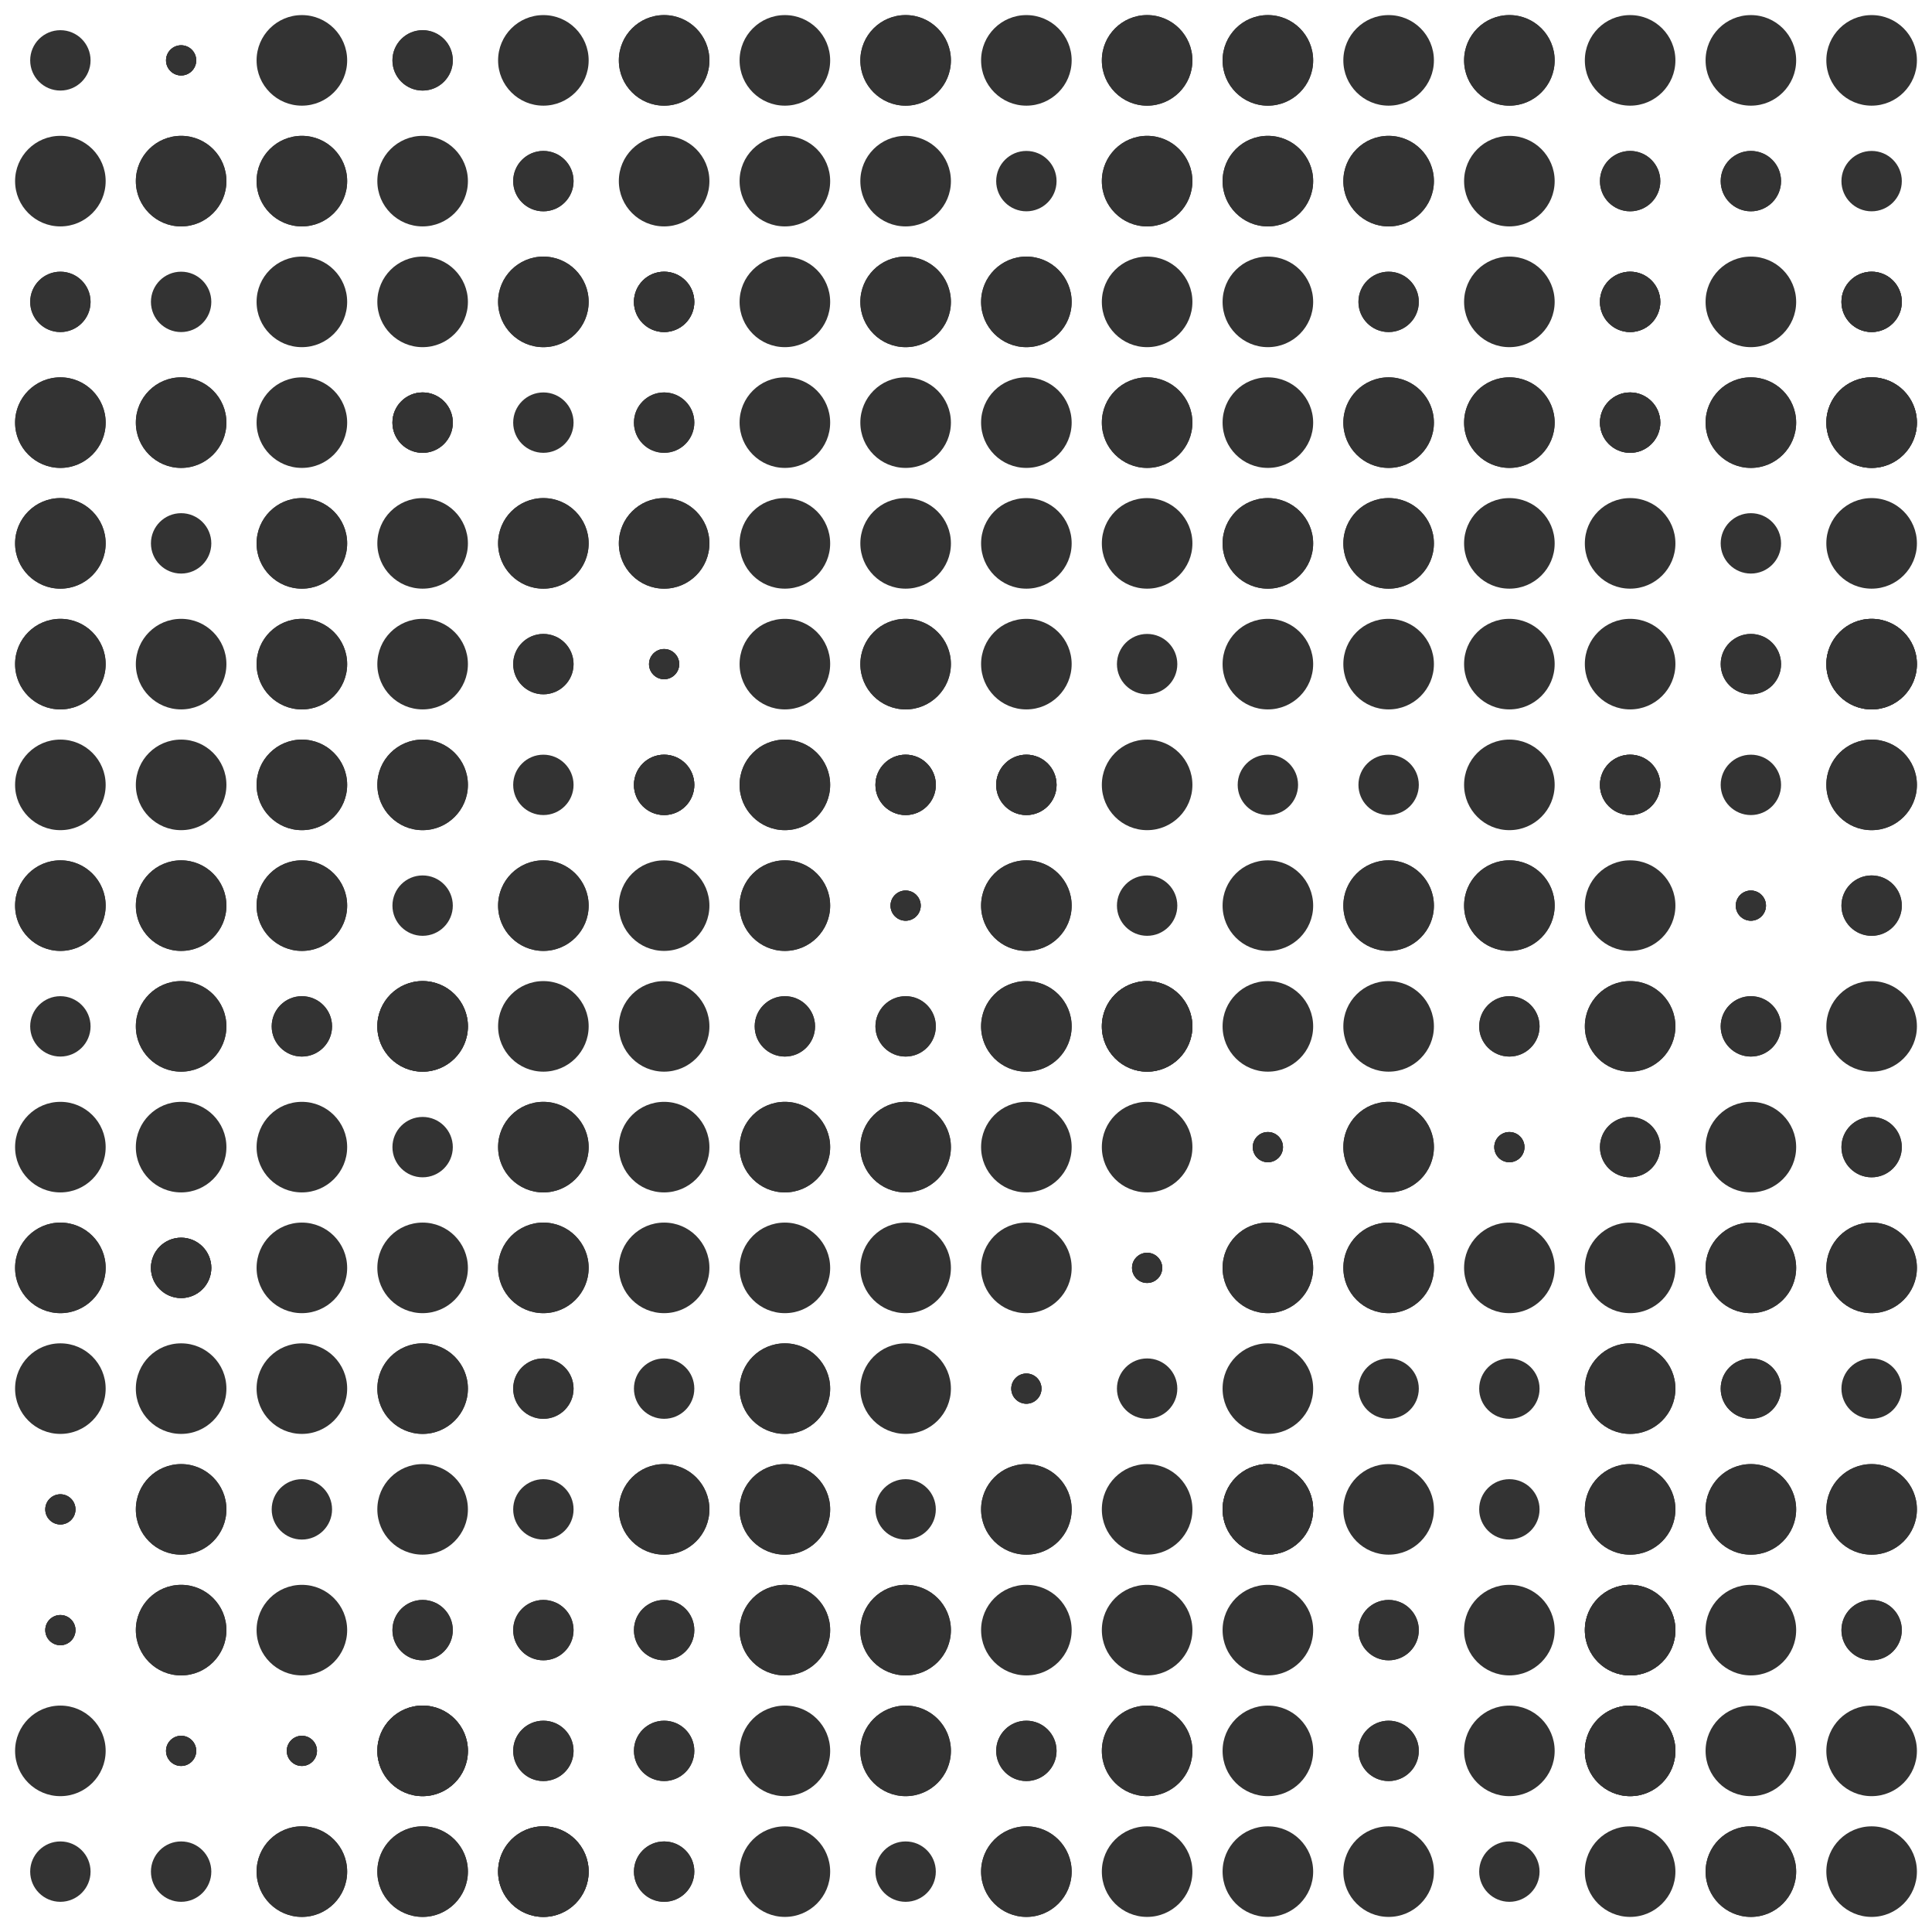 <?xml version="1.0" encoding="UTF-8" standalone="no"?>
<svg width="200" height="200" xmlns="http://www.w3.org/2000/svg">
        <g opacity="0.8">
<circle cx="6.25" cy="6.25" r="1.562" stroke_width="2"             fill="black" />
<circle cx="6.25" cy="6.25" r="3.125" stroke_width="1"             fill="black" />
<circle cx="6.25" cy="6.25" r="1.562" stroke_width="3"             fill="black" />
<circle cx="18.75" cy="6.25" r="1.562" stroke_width="2"             fill="black" />
<circle cx="18.75" cy="6.25" r="1.562" stroke_width="2"             fill="black" />
<circle cx="18.75" cy="6.25" r="1.562" stroke_width="2"             fill="black" />
<circle cx="18.75" cy="18.75" r="4.688" stroke_width="2"             fill="black" />
<circle cx="18.75" cy="18.75" r="4.688" stroke_width="1"             fill="black" />
<circle cx="18.75" cy="18.75" r="3.125" stroke_width="1"             fill="black" />
<circle cx="6.25" cy="18.75" r="4.688" stroke_width="1"             fill="black" />
<circle cx="6.25" cy="18.75" r="1.562" stroke_width="2"             fill="black" />
<circle cx="6.25" cy="18.75" r="1.562" stroke_width="1"             fill="black" />
<circle cx="31.25" cy="6.25" r="1.562" stroke_width="1"             fill="black" />
<circle cx="31.25" cy="6.25" r="4.688" stroke_width="1"             fill="black" />
<circle cx="31.25" cy="6.25" r="1.562" stroke_width="1"             fill="black" />
<circle cx="43.75" cy="6.25" r="3.125" stroke_width="2"             fill="black" />
<circle cx="43.75" cy="6.25" r="1.562" stroke_width="2"             fill="black" />
<circle cx="43.75" cy="6.25" r="3.125" stroke_width="3"             fill="black" />
<circle cx="43.75" cy="18.75" r="1.562" stroke_width="1"             fill="black" />
<circle cx="43.75" cy="18.75" r="4.688" stroke_width="2"             fill="black" />
<circle cx="43.75" cy="18.75" r="3.125" stroke_width="1"             fill="black" />
<circle cx="31.25" cy="18.75" r="3.125" stroke_width="1"             fill="black" />
<circle cx="31.25" cy="18.75" r="4.688" stroke_width="1"             fill="black" />
<circle cx="31.25" cy="18.75" r="4.688" stroke_width="1"             fill="black" />
<circle cx="31.25" cy="31.25" r="4.688" stroke_width="2"             fill="black" />
<circle cx="31.25" cy="31.25" r="3.125" stroke_width="1"             fill="black" />
<circle cx="31.25" cy="31.25" r="3.125" stroke_width="1"             fill="black" />
<circle cx="43.75" cy="31.25" r="4.688" stroke_width="1"             fill="black" />
<circle cx="43.75" cy="31.25" r="3.125" stroke_width="1"             fill="black" />
<circle cx="43.75" cy="31.25" r="3.125" stroke_width="3"             fill="black" />
<circle cx="43.75" cy="43.75" r="3.125" stroke_width="1"             fill="black" />
<circle cx="43.75" cy="43.75" r="3.125" stroke_width="1"             fill="black" />
<circle cx="43.75" cy="43.75" r="3.125" stroke_width="1"             fill="black" />
<circle cx="31.25" cy="43.75" r="3.125" stroke_width="2"             fill="black" />
<circle cx="31.25" cy="43.75" r="4.688" stroke_width="1"             fill="black" />
<circle cx="31.25" cy="43.75" r="3.125" stroke_width="1"             fill="black" />
<circle cx="6.25" cy="31.25" r="1.562" stroke_width="1"             fill="black" />
<circle cx="6.25" cy="31.25" r="3.125" stroke_width="1"             fill="black" />
<circle cx="6.25" cy="31.25" r="3.125" stroke_width="2"             fill="black" />
<circle cx="18.75" cy="31.25" r="1.562" stroke_width="1"             fill="black" />
<circle cx="18.75" cy="31.25" r="1.562" stroke_width="1"             fill="black" />
<circle cx="18.75" cy="31.25" r="3.125" stroke_width="3"             fill="black" />
<circle cx="18.75" cy="43.75" r="4.688" stroke_width="2"             fill="black" />
<circle cx="18.75" cy="43.75" r="1.562" stroke_width="1"             fill="black" />
<circle cx="18.75" cy="43.75" r="4.688" stroke_width="1"             fill="black" />
<circle cx="6.25" cy="43.75" r="3.125" stroke_width="1"             fill="black" />
<circle cx="6.25" cy="43.75" r="4.688" stroke_width="1"             fill="black" />
<circle cx="6.25" cy="43.75" r="4.688" stroke_width="1"             fill="black" />
<circle cx="56.25" cy="6.25" r="1.562" stroke_width="2"             fill="black" />
<circle cx="56.25" cy="6.25" r="4.688" stroke_width="2"             fill="black" />
<circle cx="56.25" cy="6.25" r="3.125" stroke_width="2"             fill="black" />
<circle cx="68.75" cy="6.25" r="4.688" stroke_width="1"             fill="black" />
<circle cx="68.75" cy="6.25" r="4.688" stroke_width="3"             fill="black" />
<circle cx="68.75" cy="6.25" r="3.125" stroke_width="1"             fill="black" />
<circle cx="68.75" cy="18.75" r="4.688" stroke_width="1"             fill="black" />
<circle cx="68.75" cy="18.75" r="1.562" stroke_width="2"             fill="black" />
<circle cx="68.75" cy="18.75" r="3.125" stroke_width="1"             fill="black" />
<circle cx="56.25" cy="18.75" r="3.125" stroke_width="1"             fill="black" />
<circle cx="56.25" cy="18.75" r="1.562" stroke_width="2"             fill="black" />
<circle cx="56.25" cy="18.75" r="3.125" stroke_width="2"             fill="black" />
<circle cx="81.25" cy="6.25" r="1.562" stroke_width="1"             fill="black" />
<circle cx="81.25" cy="6.25" r="1.562" stroke_width="1"             fill="black" />
<circle cx="81.25" cy="6.25" r="4.688" stroke_width="2"             fill="black" />
<circle cx="93.75" cy="6.25" r="4.688" stroke_width="2"             fill="black" />
<circle cx="93.75" cy="6.25" r="1.562" stroke_width="2"             fill="black" />
<circle cx="93.75" cy="6.25" r="4.688" stroke_width="2"             fill="black" />
<circle cx="93.75" cy="18.75" r="4.688" stroke_width="1"             fill="black" />
<circle cx="93.75" cy="18.75" r="3.125" stroke_width="1"             fill="black" />
<circle cx="93.75" cy="18.75" r="1.562" stroke_width="1"             fill="black" />
<circle cx="81.25" cy="18.75" r="1.562" stroke_width="2"             fill="black" />
<circle cx="81.25" cy="18.75" r="3.125" stroke_width="1"             fill="black" />
<circle cx="81.25" cy="18.75" r="4.688" stroke_width="1"             fill="black" />
<circle cx="81.25" cy="31.25" r="4.688" stroke_width="2"             fill="black" />
<circle cx="81.25" cy="31.25" r="1.562" stroke_width="2"             fill="black" />
<circle cx="81.25" cy="31.25" r="3.125" stroke_width="3"             fill="black" />
<circle cx="93.75" cy="31.25" r="4.688" stroke_width="2"             fill="black" />
<circle cx="93.75" cy="31.25" r="4.688" stroke_width="1"             fill="black" />
<circle cx="93.75" cy="31.25" r="1.562" stroke_width="2"             fill="black" />
<circle cx="93.75" cy="43.75" r="3.125" stroke_width="2"             fill="black" />
<circle cx="93.75" cy="43.75" r="4.688" stroke_width="1"             fill="black" />
<circle cx="93.75" cy="43.75" r="1.562" stroke_width="3"             fill="black" />
<circle cx="81.25" cy="43.75" r="3.125" stroke_width="2"             fill="black" />
<circle cx="81.25" cy="43.75" r="4.688" stroke_width="3"             fill="black" />
<circle cx="81.25" cy="43.75" r="1.562" stroke_width="1"             fill="black" />
<circle cx="56.25" cy="31.25" r="4.688" stroke_width="3"             fill="black" />
<circle cx="56.25" cy="31.25" r="3.125" stroke_width="1"             fill="black" />
<circle cx="56.25" cy="31.25" r="4.688" stroke_width="2"             fill="black" />
<circle cx="68.75" cy="31.25" r="3.125" stroke_width="1"             fill="black" />
<circle cx="68.75" cy="31.25" r="3.125" stroke_width="1"             fill="black" />
<circle cx="68.75" cy="31.25" r="3.125" stroke_width="1"             fill="black" />
<circle cx="68.75" cy="43.75" r="3.125" stroke_width="2"             fill="black" />
<circle cx="68.75" cy="43.75" r="1.562" stroke_width="1"             fill="black" />
<circle cx="68.75" cy="43.75" r="3.125" stroke_width="1"             fill="black" />
<circle cx="56.25" cy="43.75" r="1.562" stroke_width="2"             fill="black" />
<circle cx="56.25" cy="43.75" r="1.562" stroke_width="3"             fill="black" />
<circle cx="56.25" cy="43.75" r="3.125" stroke_width="3"             fill="black" />
<circle cx="56.25" cy="56.25" r="1.562" stroke_width="1"             fill="black" />
<circle cx="56.25" cy="56.25" r="4.688" stroke_width="1"             fill="black" />
<circle cx="56.25" cy="56.25" r="4.688" stroke_width="2"             fill="black" />
<circle cx="68.75" cy="56.25" r="1.562" stroke_width="2"             fill="black" />
<circle cx="68.75" cy="56.25" r="4.688" stroke_width="2"             fill="black" />
<circle cx="68.75" cy="56.25" r="4.688" stroke_width="2"             fill="black" />
<circle cx="68.75" cy="68.75" r="1.562" stroke_width="2"             fill="black" />
<circle cx="68.75" cy="68.75" r="1.562" stroke_width="1"             fill="black" />
<circle cx="68.75" cy="68.75" r="1.562" stroke_width="2"             fill="black" />
<circle cx="56.25" cy="68.75" r="1.562" stroke_width="2"             fill="black" />
<circle cx="56.25" cy="68.75" r="3.125" stroke_width="3"             fill="black" />
<circle cx="56.25" cy="68.75" r="3.125" stroke_width="2"             fill="black" />
<circle cx="81.25" cy="56.25" r="4.688" stroke_width="1"             fill="black" />
<circle cx="81.25" cy="56.25" r="1.562" stroke_width="2"             fill="black" />
<circle cx="81.25" cy="56.25" r="1.562" stroke_width="1"             fill="black" />
<circle cx="93.75" cy="56.25" r="4.688" stroke_width="1"             fill="black" />
<circle cx="93.75" cy="56.25" r="3.125" stroke_width="2"             fill="black" />
<circle cx="93.75" cy="56.25" r="1.562" stroke_width="2"             fill="black" />
<circle cx="93.75" cy="68.75" r="3.125" stroke_width="1"             fill="black" />
<circle cx="93.75" cy="68.75" r="4.688" stroke_width="2"             fill="black" />
<circle cx="93.75" cy="68.75" r="4.688" stroke_width="1"             fill="black" />
<circle cx="81.25" cy="68.75" r="4.688" stroke_width="3"             fill="black" />
<circle cx="81.25" cy="68.75" r="3.125" stroke_width="2"             fill="black" />
<circle cx="81.25" cy="68.75" r="1.562" stroke_width="2"             fill="black" />
<circle cx="81.25" cy="81.25" r="4.688" stroke_width="1"             fill="black" />
<circle cx="81.25" cy="81.25" r="1.562" stroke_width="1"             fill="black" />
<circle cx="81.25" cy="81.25" r="4.688" stroke_width="1"             fill="black" />
<circle cx="93.75" cy="81.25" r="3.125" stroke_width="1"             fill="black" />
<circle cx="93.75" cy="81.25" r="3.125" stroke_width="1"             fill="black" />
<circle cx="93.75" cy="81.25" r="3.125" stroke_width="1"             fill="black" />
<circle cx="93.75" cy="93.75" r="1.562" stroke_width="3"             fill="black" />
<circle cx="93.75" cy="93.75" r="1.562" stroke_width="2"             fill="black" />
<circle cx="93.75" cy="93.75" r="1.562" stroke_width="1"             fill="black" />
<circle cx="81.25" cy="93.75" r="4.688" stroke_width="1"             fill="black" />
<circle cx="81.25" cy="93.75" r="3.125" stroke_width="2"             fill="black" />
<circle cx="81.25" cy="93.75" r="4.688" stroke_width="1"             fill="black" />
<circle cx="56.25" cy="81.25" r="1.562" stroke_width="2"             fill="black" />
<circle cx="56.25" cy="81.25" r="1.562" stroke_width="1"             fill="black" />
<circle cx="56.25" cy="81.25" r="3.125" stroke_width="2"             fill="black" />
<circle cx="68.75" cy="81.25" r="3.125" stroke_width="1"             fill="black" />
<circle cx="68.75" cy="81.25" r="3.125" stroke_width="2"             fill="black" />
<circle cx="68.75" cy="81.25" r="3.125" stroke_width="2"             fill="black" />
<circle cx="68.75" cy="93.75" r="1.562" stroke_width="2"             fill="black" />
<circle cx="68.75" cy="93.75" r="3.125" stroke_width="3"             fill="black" />
<circle cx="68.75" cy="93.75" r="4.688" stroke_width="2"             fill="black" />
<circle cx="56.25" cy="93.75" r="4.688" stroke_width="1"             fill="black" />
<circle cx="56.25" cy="93.75" r="1.562" stroke_width="3"             fill="black" />
<circle cx="56.25" cy="93.75" r="4.688" stroke_width="1"             fill="black" />
<circle cx="6.25" cy="56.25" r="4.688" stroke_width="1"             fill="black" />
<circle cx="6.25" cy="56.25" r="1.562" stroke_width="1"             fill="black" />
<circle cx="6.25" cy="56.25" r="4.688" stroke_width="3"             fill="black" />
<circle cx="18.75" cy="56.25" r="1.562" stroke_width="3"             fill="black" />
<circle cx="18.75" cy="56.25" r="3.125" stroke_width="1"             fill="black" />
<circle cx="18.75" cy="56.25" r="1.562" stroke_width="1"             fill="black" />
<circle cx="18.75" cy="68.75" r="4.688" stroke_width="1"             fill="black" />
<circle cx="18.75" cy="68.75" r="3.125" stroke_width="1"             fill="black" />
<circle cx="18.75" cy="68.75" r="1.562" stroke_width="2"             fill="black" />
<circle cx="6.25" cy="68.75" r="4.688" stroke_width="1"             fill="black" />
<circle cx="6.25" cy="68.75" r="1.562" stroke_width="2"             fill="black" />
<circle cx="6.25" cy="68.75" r="4.688" stroke_width="3"             fill="black" />
<circle cx="31.25" cy="56.25" r="4.688" stroke_width="2"             fill="black" />
<circle cx="31.25" cy="56.25" r="3.125" stroke_width="2"             fill="black" />
<circle cx="31.25" cy="56.25" r="4.688" stroke_width="3"             fill="black" />
<circle cx="43.75" cy="56.25" r="4.688" stroke_width="2"             fill="black" />
<circle cx="43.75" cy="56.25" r="1.562" stroke_width="1"             fill="black" />
<circle cx="43.75" cy="56.25" r="1.562" stroke_width="3"             fill="black" />
<circle cx="43.75" cy="68.75" r="1.562" stroke_width="2"             fill="black" />
<circle cx="43.75" cy="68.75" r="1.562" stroke_width="3"             fill="black" />
<circle cx="43.75" cy="68.75" r="4.688" stroke_width="2"             fill="black" />
<circle cx="31.25" cy="68.75" r="4.688" stroke_width="1"             fill="black" />
<circle cx="31.25" cy="68.75" r="4.688" stroke_width="3"             fill="black" />
<circle cx="31.25" cy="68.75" r="3.125" stroke_width="1"             fill="black" />
<circle cx="31.25" cy="81.25" r="1.562" stroke_width="1"             fill="black" />
<circle cx="31.25" cy="81.25" r="4.688" stroke_width="2"             fill="black" />
<circle cx="31.25" cy="81.25" r="4.688" stroke_width="1"             fill="black" />
<circle cx="43.75" cy="81.25" r="3.125" stroke_width="2"             fill="black" />
<circle cx="43.75" cy="81.25" r="4.688" stroke_width="1"             fill="black" />
<circle cx="43.75" cy="81.25" r="4.688" stroke_width="2"             fill="black" />
<circle cx="43.75" cy="93.75" r="1.562" stroke_width="1"             fill="black" />
<circle cx="43.75" cy="93.75" r="3.125" stroke_width="3"             fill="black" />
<circle cx="43.75" cy="93.75" r="1.562" stroke_width="1"             fill="black" />
<circle cx="31.25" cy="93.75" r="4.688" stroke_width="1"             fill="black" />
<circle cx="31.25" cy="93.75" r="4.688" stroke_width="1"             fill="black" />
<circle cx="31.25" cy="93.75" r="3.125" stroke_width="2"             fill="black" />
<circle cx="6.25" cy="81.25" r="3.125" stroke_width="1"             fill="black" />
<circle cx="6.25" cy="81.25" r="4.688" stroke_width="3"             fill="black" />
<circle cx="6.25" cy="81.25" r="1.562" stroke_width="2"             fill="black" />
<circle cx="18.75" cy="81.25" r="1.562" stroke_width="3"             fill="black" />
<circle cx="18.75" cy="81.25" r="3.125" stroke_width="1"             fill="black" />
<circle cx="18.75" cy="81.25" r="4.688" stroke_width="2"             fill="black" />
<circle cx="18.75" cy="93.75" r="4.688" stroke_width="1"             fill="black" />
<circle cx="18.75" cy="93.75" r="1.562" stroke_width="1"             fill="black" />
<circle cx="18.75" cy="93.75" r="4.688" stroke_width="2"             fill="black" />
<circle cx="6.25" cy="93.75" r="3.125" stroke_width="1"             fill="black" />
<circle cx="6.25" cy="93.75" r="4.688" stroke_width="2"             fill="black" />
<circle cx="6.25" cy="93.75" r="4.688" stroke_width="2"             fill="black" />
<circle cx="106.25" cy="6.25" r="3.125" stroke_width="1"             fill="black" />
<circle cx="106.25" cy="6.25" r="4.688" stroke_width="1"             fill="black" />
<circle cx="106.25" cy="6.25" r="3.125" stroke_width="2"             fill="black" />
<circle cx="118.75" cy="6.25" r="3.125" stroke_width="1"             fill="black" />
<circle cx="118.75" cy="6.25" r="4.688" stroke_width="1"             fill="black" />
<circle cx="118.75" cy="6.25" r="4.688" stroke_width="3"             fill="black" />
<circle cx="118.75" cy="18.75" r="4.688" stroke_width="1"             fill="black" />
<circle cx="118.75" cy="18.75" r="4.688" stroke_width="2"             fill="black" />
<circle cx="118.75" cy="18.75" r="1.562" stroke_width="1"             fill="black" />
<circle cx="106.25" cy="18.75" r="1.562" stroke_width="1"             fill="black" />
<circle cx="106.25" cy="18.75" r="1.562" stroke_width="3"             fill="black" />
<circle cx="106.25" cy="18.75" r="3.125" stroke_width="1"             fill="black" />
<circle cx="131.25" cy="6.25" r="1.562" stroke_width="1"             fill="black" />
<circle cx="131.25" cy="6.25" r="4.688" stroke_width="2"             fill="black" />
<circle cx="131.25" cy="6.25" r="4.688" stroke_width="3"             fill="black" />
<circle cx="143.75" cy="6.25" r="4.688" stroke_width="1"             fill="black" />
<circle cx="143.75" cy="6.25" r="1.562" stroke_width="2"             fill="black" />
<circle cx="143.75" cy="6.25" r="3.125" stroke_width="1"             fill="black" />
<circle cx="143.75" cy="18.75" r="4.688" stroke_width="2"             fill="black" />
<circle cx="143.75" cy="18.75" r="4.688" stroke_width="3"             fill="black" />
<circle cx="143.75" cy="18.75" r="1.562" stroke_width="1"             fill="black" />
<circle cx="131.25" cy="18.75" r="4.688" stroke_width="1"             fill="black" />
<circle cx="131.25" cy="18.75" r="4.688" stroke_width="1"             fill="black" />
<circle cx="131.25" cy="18.75" r="3.125" stroke_width="2"             fill="black" />
<circle cx="131.25" cy="31.25" r="1.562" stroke_width="1"             fill="black" />
<circle cx="131.25" cy="31.25" r="3.125" stroke_width="3"             fill="black" />
<circle cx="131.25" cy="31.25" r="4.688" stroke_width="1"             fill="black" />
<circle cx="143.75" cy="31.25" r="3.125" stroke_width="2"             fill="black" />
<circle cx="143.75" cy="31.25" r="3.125" stroke_width="1"             fill="black" />
<circle cx="143.75" cy="31.25" r="1.562" stroke_width="3"             fill="black" />
<circle cx="143.75" cy="43.75" r="4.688" stroke_width="1"             fill="black" />
<circle cx="143.75" cy="43.75" r="4.688" stroke_width="1"             fill="black" />
<circle cx="143.75" cy="43.75" r="1.562" stroke_width="1"             fill="black" />
<circle cx="131.25" cy="43.75" r="3.125" stroke_width="1"             fill="black" />
<circle cx="131.25" cy="43.75" r="3.125" stroke_width="2"             fill="black" />
<circle cx="131.25" cy="43.75" r="4.688" stroke_width="2"             fill="black" />
<circle cx="106.25" cy="31.25" r="3.125" stroke_width="1"             fill="black" />
<circle cx="106.25" cy="31.25" r="4.688" stroke_width="2"             fill="black" />
<circle cx="106.25" cy="31.25" r="4.688" stroke_width="1"             fill="black" />
<circle cx="118.75" cy="31.25" r="3.125" stroke_width="1"             fill="black" />
<circle cx="118.75" cy="31.25" r="1.562" stroke_width="3"             fill="black" />
<circle cx="118.75" cy="31.25" r="4.688" stroke_width="1"             fill="black" />
<circle cx="118.75" cy="43.75" r="4.688" stroke_width="1"             fill="black" />
<circle cx="118.75" cy="43.75" r="3.125" stroke_width="1"             fill="black" />
<circle cx="118.75" cy="43.75" r="4.688" stroke_width="1"             fill="black" />
<circle cx="106.25" cy="43.75" r="4.688" stroke_width="2"             fill="black" />
<circle cx="106.25" cy="43.75" r="1.562" stroke_width="3"             fill="black" />
<circle cx="106.25" cy="43.75" r="3.125" stroke_width="1"             fill="black" />
<circle cx="156.25" cy="6.25" r="1.562" stroke_width="1"             fill="black" />
<circle cx="156.25" cy="6.25" r="4.688" stroke_width="1"             fill="black" />
<circle cx="156.25" cy="6.25" r="4.688" stroke_width="2"             fill="black" />
<circle cx="168.75" cy="6.25" r="1.562" stroke_width="1"             fill="black" />
<circle cx="168.75" cy="6.25" r="3.125" stroke_width="2"             fill="black" />
<circle cx="168.75" cy="6.25" r="4.688" stroke_width="2"             fill="black" />
<circle cx="168.75" cy="18.75" r="3.125" stroke_width="2"             fill="black" />
<circle cx="168.75" cy="18.75" r="1.562" stroke_width="2"             fill="black" />
<circle cx="168.75" cy="18.75" r="3.125" stroke_width="2"             fill="black" />
<circle cx="156.25" cy="18.75" r="1.562" stroke_width="1"             fill="black" />
<circle cx="156.25" cy="18.75" r="4.688" stroke_width="3"             fill="black" />
<circle cx="156.25" cy="18.75" r="1.562" stroke_width="3"             fill="black" />
<circle cx="181.25" cy="6.25" r="3.125" stroke_width="3"             fill="black" />
<circle cx="181.25" cy="6.25" r="4.688" stroke_width="1"             fill="black" />
<circle cx="181.25" cy="6.25" r="3.125" stroke_width="1"             fill="black" />
<circle cx="193.75" cy="6.25" r="4.688" stroke_width="1"             fill="black" />
<circle cx="193.75" cy="6.25" r="1.562" stroke_width="3"             fill="black" />
<circle cx="193.75" cy="6.25" r="1.562" stroke_width="2"             fill="black" />
<circle cx="193.75" cy="18.75" r="3.125" stroke_width="3"             fill="black" />
<circle cx="193.75" cy="18.75" r="1.562" stroke_width="2"             fill="black" />
<circle cx="193.75" cy="18.75" r="1.562" stroke_width="1"             fill="black" />
<circle cx="181.25" cy="18.75" r="3.125" stroke_width="2"             fill="black" />
<circle cx="181.25" cy="18.75" r="1.562" stroke_width="1"             fill="black" />
<circle cx="181.25" cy="18.75" r="3.125" stroke_width="1"             fill="black" />
<circle cx="181.25" cy="31.25" r="4.688" stroke_width="2"             fill="black" />
<circle cx="181.25" cy="31.25" r="3.125" stroke_width="2"             fill="black" />
<circle cx="181.25" cy="31.25" r="3.125" stroke_width="1"             fill="black" />
<circle cx="193.75" cy="31.25" r="3.125" stroke_width="1"             fill="black" />
<circle cx="193.75" cy="31.25" r="3.125" stroke_width="1"             fill="black" />
<circle cx="193.75" cy="31.25" r="3.125" stroke_width="3"             fill="black" />
<circle cx="193.75" cy="43.75" r="4.688" stroke_width="1"             fill="black" />
<circle cx="193.75" cy="43.75" r="4.688" stroke_width="2"             fill="black" />
<circle cx="193.75" cy="43.75" r="4.688" stroke_width="1"             fill="black" />
<circle cx="181.25" cy="43.75" r="3.125" stroke_width="2"             fill="black" />
<circle cx="181.25" cy="43.75" r="4.688" stroke_width="1"             fill="black" />
<circle cx="181.25" cy="43.75" r="4.688" stroke_width="1"             fill="black" />
<circle cx="156.25" cy="31.25" r="1.562" stroke_width="3"             fill="black" />
<circle cx="156.25" cy="31.25" r="4.688" stroke_width="2"             fill="black" />
<circle cx="156.25" cy="31.25" r="1.562" stroke_width="2"             fill="black" />
<circle cx="168.75" cy="31.25" r="3.125" stroke_width="1"             fill="black" />
<circle cx="168.75" cy="31.25" r="3.125" stroke_width="2"             fill="black" />
<circle cx="168.75" cy="31.25" r="3.125" stroke_width="2"             fill="black" />
<circle cx="168.75" cy="43.75" r="3.125" stroke_width="1"             fill="black" />
<circle cx="168.75" cy="43.75" r="3.125" stroke_width="1"             fill="black" />
<circle cx="168.75" cy="43.75" r="3.125" stroke_width="2"             fill="black" />
<circle cx="156.25" cy="43.75" r="4.688" stroke_width="3"             fill="black" />
<circle cx="156.25" cy="43.75" r="3.125" stroke_width="2"             fill="black" />
<circle cx="156.25" cy="43.75" r="4.688" stroke_width="1"             fill="black" />
<circle cx="156.25" cy="56.25" r="4.688" stroke_width="2"             fill="black" />
<circle cx="156.25" cy="56.25" r="1.562" stroke_width="1"             fill="black" />
<circle cx="156.25" cy="56.25" r="3.125" stroke_width="2"             fill="black" />
<circle cx="168.75" cy="56.25" r="4.688" stroke_width="1"             fill="black" />
<circle cx="168.75" cy="56.25" r="3.125" stroke_width="1"             fill="black" />
<circle cx="168.75" cy="56.25" r="1.562" stroke_width="2"             fill="black" />
<circle cx="168.75" cy="68.75" r="3.125" stroke_width="1"             fill="black" />
<circle cx="168.75" cy="68.75" r="1.562" stroke_width="1"             fill="black" />
<circle cx="168.75" cy="68.75" r="4.688" stroke_width="1"             fill="black" />
<circle cx="156.25" cy="68.75" r="1.562" stroke_width="1"             fill="black" />
<circle cx="156.25" cy="68.75" r="4.688" stroke_width="3"             fill="black" />
<circle cx="156.25" cy="68.75" r="3.125" stroke_width="3"             fill="black" />
<circle cx="181.25" cy="56.25" r="3.125" stroke_width="1"             fill="black" />
<circle cx="181.25" cy="56.25" r="1.562" stroke_width="1"             fill="black" />
<circle cx="181.25" cy="56.25" r="1.562" stroke_width="1"             fill="black" />
<circle cx="193.75" cy="56.25" r="1.562" stroke_width="2"             fill="black" />
<circle cx="193.75" cy="56.25" r="4.688" stroke_width="2"             fill="black" />
<circle cx="193.75" cy="56.25" r="3.125" stroke_width="1"             fill="black" />
<circle cx="193.75" cy="68.75" r="4.688" stroke_width="1"             fill="black" />
<circle cx="193.75" cy="68.75" r="4.688" stroke_width="3"             fill="black" />
<circle cx="193.75" cy="68.75" r="4.688" stroke_width="1"             fill="black" />
<circle cx="181.25" cy="68.75" r="3.125" stroke_width="2"             fill="black" />
<circle cx="181.25" cy="68.75" r="1.562" stroke_width="2"             fill="black" />
<circle cx="181.25" cy="68.75" r="3.125" stroke_width="3"             fill="black" />
<circle cx="181.25" cy="81.25" r="3.125" stroke_width="1"             fill="black" />
<circle cx="181.25" cy="81.25" r="1.562" stroke_width="1"             fill="black" />
<circle cx="181.25" cy="81.25" r="1.562" stroke_width="2"             fill="black" />
<circle cx="193.75" cy="81.25" r="3.125" stroke_width="1"             fill="black" />
<circle cx="193.75" cy="81.25" r="4.688" stroke_width="2"             fill="black" />
<circle cx="193.75" cy="81.25" r="4.688" stroke_width="2"             fill="black" />
<circle cx="193.75" cy="93.75" r="3.125" stroke_width="3"             fill="black" />
<circle cx="193.75" cy="93.75" r="3.125" stroke_width="2"             fill="black" />
<circle cx="193.75" cy="93.75" r="1.562" stroke_width="3"             fill="black" />
<circle cx="181.25" cy="93.75" r="1.562" stroke_width="3"             fill="black" />
<circle cx="181.25" cy="93.75" r="1.562" stroke_width="1"             fill="black" />
<circle cx="181.25" cy="93.75" r="1.562" stroke_width="3"             fill="black" />
<circle cx="156.25" cy="81.25" r="3.125" stroke_width="1"             fill="black" />
<circle cx="156.25" cy="81.25" r="4.688" stroke_width="1"             fill="black" />
<circle cx="156.25" cy="81.25" r="3.125" stroke_width="1"             fill="black" />
<circle cx="168.75" cy="81.25" r="3.125" stroke_width="1"             fill="black" />
<circle cx="168.75" cy="81.25" r="3.125" stroke_width="1"             fill="black" />
<circle cx="168.75" cy="81.25" r="3.125" stroke_width="1"             fill="black" />
<circle cx="168.75" cy="93.75" r="1.562" stroke_width="2"             fill="black" />
<circle cx="168.75" cy="93.75" r="1.562" stroke_width="2"             fill="black" />
<circle cx="168.75" cy="93.75" r="4.688" stroke_width="1"             fill="black" />
<circle cx="156.25" cy="93.75" r="3.125" stroke_width="2"             fill="black" />
<circle cx="156.25" cy="93.75" r="4.688" stroke_width="2"             fill="black" />
<circle cx="156.25" cy="93.75" r="4.688" stroke_width="1"             fill="black" />
<circle cx="106.25" cy="56.25" r="4.688" stroke_width="1"             fill="black" />
<circle cx="106.25" cy="56.25" r="3.125" stroke_width="1"             fill="black" />
<circle cx="106.25" cy="56.25" r="1.562" stroke_width="2"             fill="black" />
<circle cx="118.75" cy="56.25" r="3.125" stroke_width="1"             fill="black" />
<circle cx="118.75" cy="56.25" r="3.125" stroke_width="1"             fill="black" />
<circle cx="118.75" cy="56.25" r="4.688" stroke_width="2"             fill="black" />
<circle cx="118.75" cy="68.75" r="1.562" stroke_width="2"             fill="black" />
<circle cx="118.75" cy="68.75" r="3.125" stroke_width="1"             fill="black" />
<circle cx="118.75" cy="68.75" r="1.562" stroke_width="2"             fill="black" />
<circle cx="106.25" cy="68.75" r="1.562" stroke_width="2"             fill="black" />
<circle cx="106.25" cy="68.75" r="4.688" stroke_width="2"             fill="black" />
<circle cx="106.25" cy="68.75" r="1.562" stroke_width="2"             fill="black" />
<circle cx="131.25" cy="56.25" r="4.688" stroke_width="1"             fill="black" />
<circle cx="131.25" cy="56.25" r="4.688" stroke_width="3"             fill="black" />
<circle cx="131.25" cy="56.25" r="1.562" stroke_width="2"             fill="black" />
<circle cx="143.75" cy="56.25" r="4.688" stroke_width="2"             fill="black" />
<circle cx="143.75" cy="56.25" r="4.688" stroke_width="2"             fill="black" />
<circle cx="143.75" cy="56.25" r="1.562" stroke_width="2"             fill="black" />
<circle cx="143.75" cy="68.75" r="4.688" stroke_width="1"             fill="black" />
<circle cx="143.75" cy="68.75" r="1.562" stroke_width="2"             fill="black" />
<circle cx="143.75" cy="68.75" r="1.562" stroke_width="2"             fill="black" />
<circle cx="131.25" cy="68.75" r="4.688" stroke_width="1"             fill="black" />
<circle cx="131.25" cy="68.75" r="1.562" stroke_width="1"             fill="black" />
<circle cx="131.25" cy="68.75" r="3.125" stroke_width="1"             fill="black" />
<circle cx="131.25" cy="81.25" r="1.562" stroke_width="1"             fill="black" />
<circle cx="131.25" cy="81.25" r="3.125" stroke_width="3"             fill="black" />
<circle cx="131.25" cy="81.25" r="1.562" stroke_width="3"             fill="black" />
<circle cx="143.75" cy="81.25" r="1.562" stroke_width="2"             fill="black" />
<circle cx="143.75" cy="81.25" r="1.562" stroke_width="1"             fill="black" />
<circle cx="143.75" cy="81.25" r="3.125" stroke_width="1"             fill="black" />
<circle cx="143.75" cy="93.75" r="4.688" stroke_width="2"             fill="black" />
<circle cx="143.75" cy="93.75" r="1.562" stroke_width="1"             fill="black" />
<circle cx="143.75" cy="93.75" r="4.688" stroke_width="1"             fill="black" />
<circle cx="131.25" cy="93.75" r="3.125" stroke_width="1"             fill="black" />
<circle cx="131.25" cy="93.75" r="3.125" stroke_width="1"             fill="black" />
<circle cx="131.25" cy="93.75" r="4.688" stroke_width="3"             fill="black" />
<circle cx="106.25" cy="81.25" r="3.125" stroke_width="1"             fill="black" />
<circle cx="106.25" cy="81.25" r="3.125" stroke_width="2"             fill="black" />
<circle cx="106.25" cy="81.25" r="3.125" stroke_width="1"             fill="black" />
<circle cx="118.75" cy="81.25" r="3.125" stroke_width="1"             fill="black" />
<circle cx="118.75" cy="81.25" r="4.688" stroke_width="1"             fill="black" />
<circle cx="118.75" cy="81.25" r="3.125" stroke_width="2"             fill="black" />
<circle cx="118.75" cy="93.75" r="3.125" stroke_width="1"             fill="black" />
<circle cx="118.75" cy="93.75" r="1.562" stroke_width="2"             fill="black" />
<circle cx="118.75" cy="93.75" r="1.562" stroke_width="1"             fill="black" />
<circle cx="106.25" cy="93.75" r="4.688" stroke_width="3"             fill="black" />
<circle cx="106.25" cy="93.75" r="4.688" stroke_width="2"             fill="black" />
<circle cx="106.25" cy="93.75" r="3.125" stroke_width="1"             fill="black" />
<circle cx="106.25" cy="106.25" r="3.125" stroke_width="3"             fill="black" />
<circle cx="106.25" cy="106.25" r="4.688" stroke_width="2"             fill="black" />
<circle cx="106.25" cy="106.25" r="4.688" stroke_width="3"             fill="black" />
<circle cx="118.75" cy="106.25" r="4.688" stroke_width="1"             fill="black" />
<circle cx="118.75" cy="106.25" r="4.688" stroke_width="1"             fill="black" />
<circle cx="118.75" cy="106.25" r="4.688" stroke_width="1"             fill="black" />
<circle cx="118.75" cy="118.75" r="4.688" stroke_width="1"             fill="black" />
<circle cx="118.75" cy="118.75" r="3.125" stroke_width="3"             fill="black" />
<circle cx="118.75" cy="118.75" r="3.125" stroke_width="1"             fill="black" />
<circle cx="106.25" cy="118.75" r="1.562" stroke_width="1"             fill="black" />
<circle cx="106.25" cy="118.75" r="1.562" stroke_width="2"             fill="black" />
<circle cx="106.25" cy="118.75" r="4.688" stroke_width="1"             fill="black" />
<circle cx="131.25" cy="106.25" r="4.688" stroke_width="1"             fill="black" />
<circle cx="131.25" cy="106.25" r="3.125" stroke_width="1"             fill="black" />
<circle cx="131.25" cy="106.25" r="3.125" stroke_width="3"             fill="black" />
<circle cx="143.75" cy="106.25" r="4.688" stroke_width="2"             fill="black" />
<circle cx="143.75" cy="106.25" r="3.125" stroke_width="1"             fill="black" />
<circle cx="143.75" cy="106.25" r="3.125" stroke_width="2"             fill="black" />
<circle cx="143.75" cy="118.75" r="4.688" stroke_width="2"             fill="black" />
<circle cx="143.75" cy="118.75" r="4.688" stroke_width="1"             fill="black" />
<circle cx="143.75" cy="118.75" r="1.562" stroke_width="2"             fill="black" />
<circle cx="131.25" cy="118.75" r="1.562" stroke_width="2"             fill="black" />
<circle cx="131.25" cy="118.75" r="1.562" stroke_width="3"             fill="black" />
<circle cx="131.25" cy="118.75" r="1.562" stroke_width="1"             fill="black" />
<circle cx="131.25" cy="131.25" r="4.688" stroke_width="3"             fill="black" />
<circle cx="131.25" cy="131.25" r="3.125" stroke_width="1"             fill="black" />
<circle cx="131.25" cy="131.25" r="4.688" stroke_width="1"             fill="black" />
<circle cx="143.75" cy="131.25" r="1.562" stroke_width="3"             fill="black" />
<circle cx="143.75" cy="131.25" r="4.688" stroke_width="2"             fill="black" />
<circle cx="143.75" cy="131.25" r="4.688" stroke_width="2"             fill="black" />
<circle cx="143.75" cy="143.75" r="1.562" stroke_width="2"             fill="black" />
<circle cx="143.75" cy="143.75" r="1.562" stroke_width="3"             fill="black" />
<circle cx="143.75" cy="143.75" r="3.125" stroke_width="2"             fill="black" />
<circle cx="131.25" cy="143.75" r="1.562" stroke_width="2"             fill="black" />
<circle cx="131.25" cy="143.75" r="4.688" stroke_width="2"             fill="black" />
<circle cx="131.25" cy="143.75" r="3.125" stroke_width="1"             fill="black" />
<circle cx="106.25" cy="131.25" r="3.125" stroke_width="1"             fill="black" />
<circle cx="106.25" cy="131.25" r="3.125" stroke_width="1"             fill="black" />
<circle cx="106.25" cy="131.25" r="4.688" stroke_width="3"             fill="black" />
<circle cx="118.75" cy="131.25" r="1.562" stroke_width="2"             fill="black" />
<circle cx="118.75" cy="131.25" r="1.562" stroke_width="2"             fill="black" />
<circle cx="118.75" cy="131.25" r="1.562" stroke_width="1"             fill="black" />
<circle cx="118.75" cy="143.75" r="1.562" stroke_width="1"             fill="black" />
<circle cx="118.75" cy="143.75" r="3.125" stroke_width="2"             fill="black" />
<circle cx="118.75" cy="143.75" r="1.562" stroke_width="1"             fill="black" />
<circle cx="106.25" cy="143.75" r="1.562" stroke_width="3"             fill="black" />
<circle cx="106.25" cy="143.75" r="1.562" stroke_width="2"             fill="black" />
<circle cx="106.25" cy="143.75" r="1.562" stroke_width="2"             fill="black" />
<circle cx="156.25" cy="106.25" r="3.125" stroke_width="2"             fill="black" />
<circle cx="156.25" cy="106.25" r="1.562" stroke_width="2"             fill="black" />
<circle cx="156.25" cy="106.25" r="3.125" stroke_width="3"             fill="black" />
<circle cx="168.75" cy="106.25" r="4.688" stroke_width="2"             fill="black" />
<circle cx="168.75" cy="106.25" r="3.125" stroke_width="1"             fill="black" />
<circle cx="168.75" cy="106.25" r="4.688" stroke_width="3"             fill="black" />
<circle cx="168.75" cy="118.75" r="1.562" stroke_width="1"             fill="black" />
<circle cx="168.75" cy="118.75" r="3.125" stroke_width="2"             fill="black" />
<circle cx="168.75" cy="118.75" r="3.125" stroke_width="1"             fill="black" />
<circle cx="156.25" cy="118.75" r="1.562" stroke_width="1"             fill="black" />
<circle cx="156.25" cy="118.75" r="1.562" stroke_width="1"             fill="black" />
<circle cx="156.25" cy="118.75" r="1.562" stroke_width="1"             fill="black" />
<circle cx="181.25" cy="106.25" r="1.562" stroke_width="2"             fill="black" />
<circle cx="181.25" cy="106.25" r="3.125" stroke_width="1"             fill="black" />
<circle cx="181.25" cy="106.25" r="3.125" stroke_width="2"             fill="black" />
<circle cx="193.75" cy="106.25" r="1.562" stroke_width="3"             fill="black" />
<circle cx="193.75" cy="106.25" r="4.688" stroke_width="1"             fill="black" />
<circle cx="193.75" cy="106.25" r="3.125" stroke_width="1"             fill="black" />
<circle cx="193.75" cy="118.75" r="3.125" stroke_width="3"             fill="black" />
<circle cx="193.75" cy="118.75" r="3.125" stroke_width="1"             fill="black" />
<circle cx="193.75" cy="118.75" r="1.562" stroke_width="3"             fill="black" />
<circle cx="181.25" cy="118.75" r="1.562" stroke_width="3"             fill="black" />
<circle cx="181.25" cy="118.75" r="4.688" stroke_width="2"             fill="black" />
<circle cx="181.25" cy="118.75" r="3.125" stroke_width="1"             fill="black" />
<circle cx="181.25" cy="131.25" r="4.688" stroke_width="1"             fill="black" />
<circle cx="181.25" cy="131.25" r="3.125" stroke_width="1"             fill="black" />
<circle cx="181.25" cy="131.25" r="4.688" stroke_width="2"             fill="black" />
<circle cx="193.75" cy="131.25" r="4.688" stroke_width="1"             fill="black" />
<circle cx="193.75" cy="131.25" r="4.688" stroke_width="3"             fill="black" />
<circle cx="193.75" cy="131.25" r="1.562" stroke_width="1"             fill="black" />
<circle cx="193.75" cy="143.75" r="3.125" stroke_width="2"             fill="black" />
<circle cx="193.75" cy="143.75" r="1.562" stroke_width="1"             fill="black" />
<circle cx="193.75" cy="143.75" r="1.562" stroke_width="1"             fill="black" />
<circle cx="181.25" cy="143.75" r="1.562" stroke_width="1"             fill="black" />
<circle cx="181.25" cy="143.75" r="3.125" stroke_width="1"             fill="black" />
<circle cx="181.25" cy="143.75" r="3.125" stroke_width="1"             fill="black" />
<circle cx="156.25" cy="131.25" r="3.125" stroke_width="1"             fill="black" />
<circle cx="156.25" cy="131.25" r="4.688" stroke_width="1"             fill="black" />
<circle cx="156.25" cy="131.25" r="3.125" stroke_width="1"             fill="black" />
<circle cx="168.75" cy="131.25" r="3.125" stroke_width="2"             fill="black" />
<circle cx="168.75" cy="131.25" r="3.125" stroke_width="1"             fill="black" />
<circle cx="168.75" cy="131.25" r="4.688" stroke_width="3"             fill="black" />
<circle cx="168.75" cy="143.75" r="4.688" stroke_width="1"             fill="black" />
<circle cx="168.75" cy="143.75" r="4.688" stroke_width="1"             fill="black" />
<circle cx="168.75" cy="143.75" r="1.562" stroke_width="3"             fill="black" />
<circle cx="156.25" cy="143.75" r="1.562" stroke_width="2"             fill="black" />
<circle cx="156.25" cy="143.75" r="1.562" stroke_width="1"             fill="black" />
<circle cx="156.25" cy="143.75" r="3.125" stroke_width="1"             fill="black" />
<circle cx="156.25" cy="156.25" r="3.125" stroke_width="2"             fill="black" />
<circle cx="156.25" cy="156.25" r="1.562" stroke_width="2"             fill="black" />
<circle cx="156.25" cy="156.25" r="1.562" stroke_width="1"             fill="black" />
<circle cx="168.75" cy="156.25" r="4.688" stroke_width="2"             fill="black" />
<circle cx="168.75" cy="156.25" r="1.562" stroke_width="2"             fill="black" />
<circle cx="168.75" cy="156.25" r="4.688" stroke_width="1"             fill="black" />
<circle cx="168.75" cy="168.75" r="4.688" stroke_width="1"             fill="black" />
<circle cx="168.75" cy="168.75" r="4.688" stroke_width="1"             fill="black" />
<circle cx="168.75" cy="168.75" r="4.688" stroke_width="1"             fill="black" />
<circle cx="156.25" cy="168.75" r="3.125" stroke_width="1"             fill="black" />
<circle cx="156.25" cy="168.75" r="4.688" stroke_width="1"             fill="black" />
<circle cx="156.25" cy="168.75" r="1.562" stroke_width="2"             fill="black" />
<circle cx="181.25" cy="156.25" r="4.688" stroke_width="2"             fill="black" />
<circle cx="181.25" cy="156.25" r="3.125" stroke_width="1"             fill="black" />
<circle cx="181.25" cy="156.25" r="4.688" stroke_width="2"             fill="black" />
<circle cx="193.75" cy="156.25" r="4.688" stroke_width="1"             fill="black" />
<circle cx="193.75" cy="156.25" r="1.562" stroke_width="1"             fill="black" />
<circle cx="193.75" cy="156.25" r="4.688" stroke_width="1"             fill="black" />
<circle cx="193.75" cy="168.75" r="3.125" stroke_width="2"             fill="black" />
<circle cx="193.75" cy="168.75" r="3.125" stroke_width="3"             fill="black" />
<circle cx="193.75" cy="168.75" r="1.562" stroke_width="3"             fill="black" />
<circle cx="181.25" cy="168.75" r="1.562" stroke_width="1"             fill="black" />
<circle cx="181.25" cy="168.75" r="4.688" stroke_width="3"             fill="black" />
<circle cx="181.25" cy="168.75" r="1.562" stroke_width="2"             fill="black" />
<circle cx="181.25" cy="181.25" r="1.562" stroke_width="1"             fill="black" />
<circle cx="181.25" cy="181.25" r="3.125" stroke_width="1"             fill="black" />
<circle cx="181.25" cy="181.25" r="4.688" stroke_width="1"             fill="black" />
<circle cx="193.75" cy="181.25" r="1.562" stroke_width="2"             fill="black" />
<circle cx="193.75" cy="181.25" r="1.562" stroke_width="2"             fill="black" />
<circle cx="193.75" cy="181.25" r="4.688" stroke_width="2"             fill="black" />
<circle cx="193.75" cy="193.75" r="1.562" stroke_width="2"             fill="black" />
<circle cx="193.75" cy="193.75" r="4.688" stroke_width="1"             fill="black" />
<circle cx="193.75" cy="193.75" r="3.125" stroke_width="2"             fill="black" />
<circle cx="181.25" cy="193.75" r="4.688" stroke_width="1"             fill="black" />
<circle cx="181.25" cy="193.75" r="4.688" stroke_width="3"             fill="black" />
<circle cx="181.25" cy="193.75" r="1.562" stroke_width="2"             fill="black" />
<circle cx="156.25" cy="181.25" r="3.125" stroke_width="1"             fill="black" />
<circle cx="156.25" cy="181.25" r="1.562" stroke_width="2"             fill="black" />
<circle cx="156.25" cy="181.25" r="4.688" stroke_width="1"             fill="black" />
<circle cx="168.75" cy="181.25" r="4.688" stroke_width="1"             fill="black" />
<circle cx="168.75" cy="181.25" r="4.688" stroke_width="1"             fill="black" />
<circle cx="168.75" cy="181.25" r="4.688" stroke_width="3"             fill="black" />
<circle cx="168.75" cy="193.75" r="3.125" stroke_width="2"             fill="black" />
<circle cx="168.75" cy="193.75" r="4.688" stroke_width="2"             fill="black" />
<circle cx="168.75" cy="193.75" r="1.562" stroke_width="1"             fill="black" />
<circle cx="156.25" cy="193.75" r="3.125" stroke_width="1"             fill="black" />
<circle cx="156.25" cy="193.75" r="1.562" stroke_width="2"             fill="black" />
<circle cx="156.25" cy="193.75" r="1.562" stroke_width="1"             fill="black" />
<circle cx="106.25" cy="156.25" r="3.125" stroke_width="1"             fill="black" />
<circle cx="106.25" cy="156.25" r="4.688" stroke_width="2"             fill="black" />
<circle cx="106.25" cy="156.25" r="4.688" stroke_width="1"             fill="black" />
<circle cx="118.75" cy="156.25" r="3.125" stroke_width="1"             fill="black" />
<circle cx="118.75" cy="156.25" r="4.688" stroke_width="1"             fill="black" />
<circle cx="118.75" cy="156.25" r="3.125" stroke_width="1"             fill="black" />
<circle cx="118.75" cy="168.75" r="4.688" stroke_width="1"             fill="black" />
<circle cx="118.75" cy="168.75" r="3.125" stroke_width="1"             fill="black" />
<circle cx="118.75" cy="168.75" r="1.562" stroke_width="1"             fill="black" />
<circle cx="106.25" cy="168.75" r="1.562" stroke_width="2"             fill="black" />
<circle cx="106.25" cy="168.75" r="4.688" stroke_width="1"             fill="black" />
<circle cx="106.25" cy="168.75" r="3.125" stroke_width="3"             fill="black" />
<circle cx="131.25" cy="156.25" r="4.688" stroke_width="1"             fill="black" />
<circle cx="131.25" cy="156.25" r="4.688" stroke_width="1"             fill="black" />
<circle cx="131.25" cy="156.25" r="4.688" stroke_width="1"             fill="black" />
<circle cx="143.75" cy="156.25" r="4.688" stroke_width="1"             fill="black" />
<circle cx="143.75" cy="156.25" r="3.125" stroke_width="1"             fill="black" />
<circle cx="143.75" cy="156.25" r="1.562" stroke_width="2"             fill="black" />
<circle cx="143.75" cy="168.75" r="3.125" stroke_width="1"             fill="black" />
<circle cx="143.75" cy="168.75" r="3.125" stroke_width="1"             fill="black" />
<circle cx="143.75" cy="168.75" r="1.562" stroke_width="2"             fill="black" />
<circle cx="131.25" cy="168.75" r="3.125" stroke_width="3"             fill="black" />
<circle cx="131.25" cy="168.75" r="1.562" stroke_width="2"             fill="black" />
<circle cx="131.25" cy="168.75" r="4.688" stroke_width="1"             fill="black" />
<circle cx="131.25" cy="181.25" r="1.562" stroke_width="1"             fill="black" />
<circle cx="131.25" cy="181.25" r="4.688" stroke_width="1"             fill="black" />
<circle cx="131.25" cy="181.25" r="1.562" stroke_width="1"             fill="black" />
<circle cx="143.75" cy="181.25" r="3.125" stroke_width="2"             fill="black" />
<circle cx="143.75" cy="181.25" r="1.562" stroke_width="3"             fill="black" />
<circle cx="143.75" cy="181.25" r="3.125" stroke_width="1"             fill="black" />
<circle cx="143.75" cy="193.75" r="4.688" stroke_width="1"             fill="black" />
<circle cx="143.75" cy="193.75" r="1.562" stroke_width="1"             fill="black" />
<circle cx="143.75" cy="193.75" r="3.125" stroke_width="2"             fill="black" />
<circle cx="131.25" cy="193.75" r="1.562" stroke_width="1"             fill="black" />
<circle cx="131.25" cy="193.75" r="3.125" stroke_width="1"             fill="black" />
<circle cx="131.25" cy="193.75" r="4.688" stroke_width="3"             fill="black" />
<circle cx="106.25" cy="181.25" r="1.562" stroke_width="1"             fill="black" />
<circle cx="106.25" cy="181.25" r="3.125" stroke_width="1"             fill="black" />
<circle cx="106.25" cy="181.25" r="3.125" stroke_width="2"             fill="black" />
<circle cx="118.75" cy="181.25" r="4.688" stroke_width="2"             fill="black" />
<circle cx="118.75" cy="181.25" r="4.688" stroke_width="3"             fill="black" />
<circle cx="118.75" cy="181.25" r="3.125" stroke_width="1"             fill="black" />
<circle cx="118.75" cy="193.75" r="1.562" stroke_width="2"             fill="black" />
<circle cx="118.75" cy="193.75" r="3.125" stroke_width="2"             fill="black" />
<circle cx="118.75" cy="193.75" r="4.688" stroke_width="2"             fill="black" />
<circle cx="106.25" cy="193.75" r="3.125" stroke_width="1"             fill="black" />
<circle cx="106.25" cy="193.75" r="4.688" stroke_width="1"             fill="black" />
<circle cx="106.25" cy="193.75" r="4.688" stroke_width="1"             fill="black" />
<circle cx="6.25" cy="106.25" r="3.125" stroke_width="1"             fill="black" />
<circle cx="6.25" cy="106.25" r="1.562" stroke_width="1"             fill="black" />
<circle cx="6.25" cy="106.25" r="1.562" stroke_width="2"             fill="black" />
<circle cx="18.75" cy="106.25" r="1.562" stroke_width="1"             fill="black" />
<circle cx="18.75" cy="106.25" r="4.688" stroke_width="1"             fill="black" />
<circle cx="18.75" cy="106.25" r="4.688" stroke_width="1"             fill="black" />
<circle cx="18.75" cy="118.75" r="4.688" stroke_width="2"             fill="black" />
<circle cx="18.75" cy="118.75" r="3.125" stroke_width="1"             fill="black" />
<circle cx="18.75" cy="118.75" r="3.125" stroke_width="2"             fill="black" />
<circle cx="6.25" cy="118.75" r="3.125" stroke_width="3"             fill="black" />
<circle cx="6.25" cy="118.75" r="4.688" stroke_width="1"             fill="black" />
<circle cx="6.25" cy="118.75" r="3.125" stroke_width="2"             fill="black" />
<circle cx="31.25" cy="106.25" r="3.125" stroke_width="2"             fill="black" />
<circle cx="31.25" cy="106.25" r="1.562" stroke_width="3"             fill="black" />
<circle cx="31.25" cy="106.25" r="3.125" stroke_width="3"             fill="black" />
<circle cx="43.75" cy="106.25" r="4.688" stroke_width="1"             fill="black" />
<circle cx="43.75" cy="106.25" r="4.688" stroke_width="1"             fill="black" />
<circle cx="43.75" cy="106.25" r="4.688" stroke_width="1"             fill="black" />
<circle cx="43.75" cy="118.75" r="1.562" stroke_width="2"             fill="black" />
<circle cx="43.75" cy="118.75" r="1.562" stroke_width="1"             fill="black" />
<circle cx="43.75" cy="118.75" r="3.125" stroke_width="3"             fill="black" />
<circle cx="31.25" cy="118.75" r="1.562" stroke_width="1"             fill="black" />
<circle cx="31.25" cy="118.75" r="4.688" stroke_width="3"             fill="black" />
<circle cx="31.25" cy="118.75" r="1.562" stroke_width="1"             fill="black" />
<circle cx="31.25" cy="131.25" r="1.562" stroke_width="3"             fill="black" />
<circle cx="31.25" cy="131.25" r="3.125" stroke_width="1"             fill="black" />
<circle cx="31.25" cy="131.25" r="4.688" stroke_width="2"             fill="black" />
<circle cx="43.75" cy="131.25" r="1.562" stroke_width="2"             fill="black" />
<circle cx="43.75" cy="131.25" r="4.688" stroke_width="3"             fill="black" />
<circle cx="43.75" cy="131.25" r="3.125" stroke_width="1"             fill="black" />
<circle cx="43.75" cy="143.75" r="4.688" stroke_width="1"             fill="black" />
<circle cx="43.75" cy="143.75" r="3.125" stroke_width="3"             fill="black" />
<circle cx="43.75" cy="143.75" r="4.688" stroke_width="3"             fill="black" />
<circle cx="31.25" cy="143.75" r="4.688" stroke_width="1"             fill="black" />
<circle cx="31.25" cy="143.75" r="1.562" stroke_width="2"             fill="black" />
<circle cx="31.25" cy="143.75" r="3.125" stroke_width="3"             fill="black" />
<circle cx="6.25" cy="131.25" r="1.562" stroke_width="2"             fill="black" />
<circle cx="6.25" cy="131.25" r="4.688" stroke_width="3"             fill="black" />
<circle cx="6.25" cy="131.25" r="4.688" stroke_width="1"             fill="black" />
<circle cx="18.75" cy="131.25" r="3.125" stroke_width="3"             fill="black" />
<circle cx="18.75" cy="131.25" r="3.125" stroke_width="1"             fill="black" />
<circle cx="18.75" cy="131.25" r="3.125" stroke_width="1"             fill="black" />
<circle cx="18.75" cy="143.75" r="3.125" stroke_width="1"             fill="black" />
<circle cx="18.75" cy="143.75" r="4.688" stroke_width="1"             fill="black" />
<circle cx="18.75" cy="143.75" r="1.562" stroke_width="2"             fill="black" />
<circle cx="6.25" cy="143.75" r="4.688" stroke_width="2"             fill="black" />
<circle cx="6.25" cy="143.75" r="3.125" stroke_width="2"             fill="black" />
<circle cx="6.25" cy="143.75" r="3.125" stroke_width="3"             fill="black" />
<circle cx="56.25" cy="106.25" r="4.688" stroke_width="1"             fill="black" />
<circle cx="56.25" cy="106.25" r="1.562" stroke_width="2"             fill="black" />
<circle cx="56.25" cy="106.25" r="3.125" stroke_width="2"             fill="black" />
<circle cx="68.75" cy="106.25" r="1.562" stroke_width="1"             fill="black" />
<circle cx="68.75" cy="106.25" r="3.125" stroke_width="3"             fill="black" />
<circle cx="68.75" cy="106.25" r="4.688" stroke_width="2"             fill="black" />
<circle cx="68.75" cy="118.75" r="4.688" stroke_width="1"             fill="black" />
<circle cx="68.75" cy="118.75" r="1.562" stroke_width="1"             fill="black" />
<circle cx="68.75" cy="118.75" r="1.562" stroke_width="1"             fill="black" />
<circle cx="56.25" cy="118.75" r="4.688" stroke_width="2"             fill="black" />
<circle cx="56.25" cy="118.75" r="4.688" stroke_width="3"             fill="black" />
<circle cx="56.25" cy="118.75" r="3.125" stroke_width="2"             fill="black" />
<circle cx="81.25" cy="106.25" r="3.125" stroke_width="1"             fill="black" />
<circle cx="81.25" cy="106.25" r="3.125" stroke_width="2"             fill="black" />
<circle cx="81.25" cy="106.25" r="1.562" stroke_width="2"             fill="black" />
<circle cx="93.75" cy="106.25" r="1.562" stroke_width="1"             fill="black" />
<circle cx="93.75" cy="106.25" r="3.125" stroke_width="2"             fill="black" />
<circle cx="93.75" cy="106.25" r="3.125" stroke_width="1"             fill="black" />
<circle cx="93.75" cy="118.75" r="3.125" stroke_width="1"             fill="black" />
<circle cx="93.75" cy="118.75" r="4.688" stroke_width="1"             fill="black" />
<circle cx="93.75" cy="118.75" r="4.688" stroke_width="3"             fill="black" />
<circle cx="81.25" cy="118.75" r="4.688" stroke_width="1"             fill="black" />
<circle cx="81.25" cy="118.75" r="4.688" stroke_width="2"             fill="black" />
<circle cx="81.25" cy="118.75" r="1.562" stroke_width="1"             fill="black" />
<circle cx="81.25" cy="131.25" r="3.125" stroke_width="2"             fill="black" />
<circle cx="81.25" cy="131.25" r="4.688" stroke_width="2"             fill="black" />
<circle cx="81.25" cy="131.25" r="3.125" stroke_width="1"             fill="black" />
<circle cx="93.75" cy="131.25" r="1.562" stroke_width="1"             fill="black" />
<circle cx="93.75" cy="131.25" r="4.688" stroke_width="1"             fill="black" />
<circle cx="93.75" cy="131.25" r="1.562" stroke_width="2"             fill="black" />
<circle cx="93.75" cy="143.75" r="4.688" stroke_width="1"             fill="black" />
<circle cx="93.75" cy="143.75" r="3.125" stroke_width="2"             fill="black" />
<circle cx="93.75" cy="143.75" r="3.125" stroke_width="1"             fill="black" />
<circle cx="81.25" cy="143.75" r="4.688" stroke_width="1"             fill="black" />
<circle cx="81.25" cy="143.75" r="3.125" stroke_width="2"             fill="black" />
<circle cx="81.25" cy="143.75" r="4.688" stroke_width="1"             fill="black" />
<circle cx="56.25" cy="131.25" r="4.688" stroke_width="1"             fill="black" />
<circle cx="56.25" cy="131.25" r="3.125" stroke_width="2"             fill="black" />
<circle cx="56.25" cy="131.25" r="4.688" stroke_width="1"             fill="black" />
<circle cx="68.75" cy="131.25" r="4.688" stroke_width="1"             fill="black" />
<circle cx="68.75" cy="131.25" r="3.125" stroke_width="3"             fill="black" />
<circle cx="68.75" cy="131.25" r="1.562" stroke_width="1"             fill="black" />
<circle cx="68.75" cy="143.75" r="1.562" stroke_width="3"             fill="black" />
<circle cx="68.75" cy="143.75" r="3.125" stroke_width="1"             fill="black" />
<circle cx="68.75" cy="143.75" r="1.562" stroke_width="2"             fill="black" />
<circle cx="56.25" cy="143.75" r="3.125" stroke_width="3"             fill="black" />
<circle cx="56.25" cy="143.75" r="3.125" stroke_width="2"             fill="black" />
<circle cx="56.25" cy="143.75" r="1.562" stroke_width="1"             fill="black" />
<circle cx="56.25" cy="156.25" r="1.562" stroke_width="3"             fill="black" />
<circle cx="56.25" cy="156.25" r="3.125" stroke_width="1"             fill="black" />
<circle cx="56.25" cy="156.25" r="1.562" stroke_width="2"             fill="black" />
<circle cx="68.75" cy="156.25" r="4.688" stroke_width="1"             fill="black" />
<circle cx="68.75" cy="156.25" r="3.125" stroke_width="3"             fill="black" />
<circle cx="68.75" cy="156.25" r="4.688" stroke_width="1"             fill="black" />
<circle cx="68.75" cy="168.75" r="1.562" stroke_width="2"             fill="black" />
<circle cx="68.75" cy="168.75" r="3.125" stroke_width="1"             fill="black" />
<circle cx="68.75" cy="168.75" r="3.125" stroke_width="1"             fill="black" />
<circle cx="56.25" cy="168.75" r="3.125" stroke_width="1"             fill="black" />
<circle cx="56.25" cy="168.75" r="3.125" stroke_width="1"             fill="black" />
<circle cx="56.25" cy="168.75" r="1.562" stroke_width="1"             fill="black" />
<circle cx="81.25" cy="156.25" r="4.688" stroke_width="2"             fill="black" />
<circle cx="81.25" cy="156.25" r="3.125" stroke_width="1"             fill="black" />
<circle cx="81.25" cy="156.25" r="4.688" stroke_width="2"             fill="black" />
<circle cx="93.75" cy="156.25" r="1.562" stroke_width="1"             fill="black" />
<circle cx="93.75" cy="156.25" r="1.562" stroke_width="3"             fill="black" />
<circle cx="93.75" cy="156.25" r="3.125" stroke_width="1"             fill="black" />
<circle cx="93.75" cy="168.75" r="3.125" stroke_width="2"             fill="black" />
<circle cx="93.75" cy="168.75" r="4.688" stroke_width="2"             fill="black" />
<circle cx="93.75" cy="168.75" r="4.688" stroke_width="2"             fill="black" />
<circle cx="81.25" cy="168.75" r="3.125" stroke_width="3"             fill="black" />
<circle cx="81.25" cy="168.75" r="4.688" stroke_width="1"             fill="black" />
<circle cx="81.25" cy="168.75" r="4.688" stroke_width="1"             fill="black" />
<circle cx="81.25" cy="181.25" r="3.125" stroke_width="1"             fill="black" />
<circle cx="81.25" cy="181.25" r="3.125" stroke_width="2"             fill="black" />
<circle cx="81.25" cy="181.25" r="4.688" stroke_width="1"             fill="black" />
<circle cx="93.75" cy="181.25" r="1.562" stroke_width="3"             fill="black" />
<circle cx="93.75" cy="181.25" r="4.688" stroke_width="2"             fill="black" />
<circle cx="93.75" cy="181.25" r="4.688" stroke_width="2"             fill="black" />
<circle cx="93.75" cy="193.75" r="3.125" stroke_width="1"             fill="black" />
<circle cx="93.75" cy="193.75" r="1.562" stroke_width="2"             fill="black" />
<circle cx="93.75" cy="193.75" r="1.562" stroke_width="3"             fill="black" />
<circle cx="81.25" cy="193.75" r="4.688" stroke_width="3"             fill="black" />
<circle cx="81.25" cy="193.75" r="1.562" stroke_width="2"             fill="black" />
<circle cx="81.25" cy="193.75" r="3.125" stroke_width="1"             fill="black" />
<circle cx="56.25" cy="181.25" r="3.125" stroke_width="1"             fill="black" />
<circle cx="56.25" cy="181.25" r="3.125" stroke_width="1"             fill="black" />
<circle cx="56.25" cy="181.25" r="1.562" stroke_width="1"             fill="black" />
<circle cx="68.75" cy="181.25" r="3.125" stroke_width="1"             fill="black" />
<circle cx="68.75" cy="181.25" r="3.125" stroke_width="1"             fill="black" />
<circle cx="68.75" cy="181.25" r="1.562" stroke_width="2"             fill="black" />
<circle cx="68.75" cy="193.75" r="3.125" stroke_width="3"             fill="black" />
<circle cx="68.75" cy="193.75" r="1.562" stroke_width="2"             fill="black" />
<circle cx="68.75" cy="193.75" r="3.125" stroke_width="1"             fill="black" />
<circle cx="56.25" cy="193.75" r="4.688" stroke_width="2"             fill="black" />
<circle cx="56.25" cy="193.75" r="4.688" stroke_width="1"             fill="black" />
<circle cx="56.25" cy="193.75" r="4.688" stroke_width="2"             fill="black" />
<circle cx="6.25" cy="156.25" r="1.562" stroke_width="1"             fill="black" />
<circle cx="6.25" cy="156.25" r="1.562" stroke_width="1"             fill="black" />
<circle cx="6.25" cy="156.25" r="1.562" stroke_width="3"             fill="black" />
<circle cx="18.75" cy="156.25" r="4.688" stroke_width="2"             fill="black" />
<circle cx="18.75" cy="156.25" r="4.688" stroke_width="1"             fill="black" />
<circle cx="18.75" cy="156.25" r="1.562" stroke_width="1"             fill="black" />
<circle cx="18.75" cy="168.75" r="4.688" stroke_width="1"             fill="black" />
<circle cx="18.75" cy="168.75" r="3.125" stroke_width="1"             fill="black" />
<circle cx="18.75" cy="168.75" r="4.688" stroke_width="1"             fill="black" />
<circle cx="6.25" cy="168.75" r="1.562" stroke_width="3"             fill="black" />
<circle cx="6.25" cy="168.75" r="1.562" stroke_width="2"             fill="black" />
<circle cx="6.25" cy="168.75" r="1.562" stroke_width="1"             fill="black" />
<circle cx="31.25" cy="156.25" r="3.125" stroke_width="1"             fill="black" />
<circle cx="31.25" cy="156.25" r="1.562" stroke_width="1"             fill="black" />
<circle cx="31.25" cy="156.25" r="1.562" stroke_width="2"             fill="black" />
<circle cx="43.75" cy="156.25" r="4.688" stroke_width="1"             fill="black" />
<circle cx="43.75" cy="156.25" r="3.125" stroke_width="3"             fill="black" />
<circle cx="43.75" cy="156.25" r="1.562" stroke_width="1"             fill="black" />
<circle cx="43.75" cy="168.75" r="3.125" stroke_width="1"             fill="black" />
<circle cx="43.75" cy="168.75" r="1.562" stroke_width="2"             fill="black" />
<circle cx="43.75" cy="168.75" r="3.125" stroke_width="1"             fill="black" />
<circle cx="31.25" cy="168.75" r="3.125" stroke_width="3"             fill="black" />
<circle cx="31.25" cy="168.75" r="1.562" stroke_width="3"             fill="black" />
<circle cx="31.25" cy="168.75" r="4.688" stroke_width="2"             fill="black" />
<circle cx="31.25" cy="181.25" r="1.562" stroke_width="2"             fill="black" />
<circle cx="31.25" cy="181.25" r="1.562" stroke_width="1"             fill="black" />
<circle cx="31.25" cy="181.25" r="1.562" stroke_width="1"             fill="black" />
<circle cx="43.75" cy="181.25" r="4.688" stroke_width="1"             fill="black" />
<circle cx="43.75" cy="181.25" r="4.688" stroke_width="2"             fill="black" />
<circle cx="43.75" cy="181.25" r="4.688" stroke_width="1"             fill="black" />
<circle cx="43.75" cy="193.75" r="3.125" stroke_width="1"             fill="black" />
<circle cx="43.75" cy="193.75" r="4.688" stroke_width="1"             fill="black" />
<circle cx="43.75" cy="193.75" r="4.688" stroke_width="1"             fill="black" />
<circle cx="31.25" cy="193.75" r="4.688" stroke_width="1"             fill="black" />
<circle cx="31.25" cy="193.75" r="3.125" stroke_width="1"             fill="black" />
<circle cx="31.25" cy="193.75" r="4.688" stroke_width="1"             fill="black" />
<circle cx="6.25" cy="181.25" r="3.125" stroke_width="1"             fill="black" />
<circle cx="6.25" cy="181.25" r="3.125" stroke_width="1"             fill="black" />
<circle cx="6.25" cy="181.25" r="4.688" stroke_width="3"             fill="black" />
<circle cx="18.75" cy="181.25" r="1.562" stroke_width="1"             fill="black" />
<circle cx="18.75" cy="181.25" r="1.562" stroke_width="2"             fill="black" />
<circle cx="18.75" cy="181.25" r="1.562" stroke_width="1"             fill="black" />
<circle cx="18.75" cy="193.75" r="1.562" stroke_width="2"             fill="black" />
<circle cx="18.75" cy="193.75" r="1.562" stroke_width="2"             fill="black" />
<circle cx="18.75" cy="193.75" r="3.125" stroke_width="1"             fill="black" />
<circle cx="6.25" cy="193.75" r="1.562" stroke_width="1"             fill="black" />
<circle cx="6.25" cy="193.75" r="1.562" stroke_width="1"             fill="black" />
<circle cx="6.25" cy="193.75" r="3.125" stroke_width="3"             fill="black" />
        </g> 
</svg>
